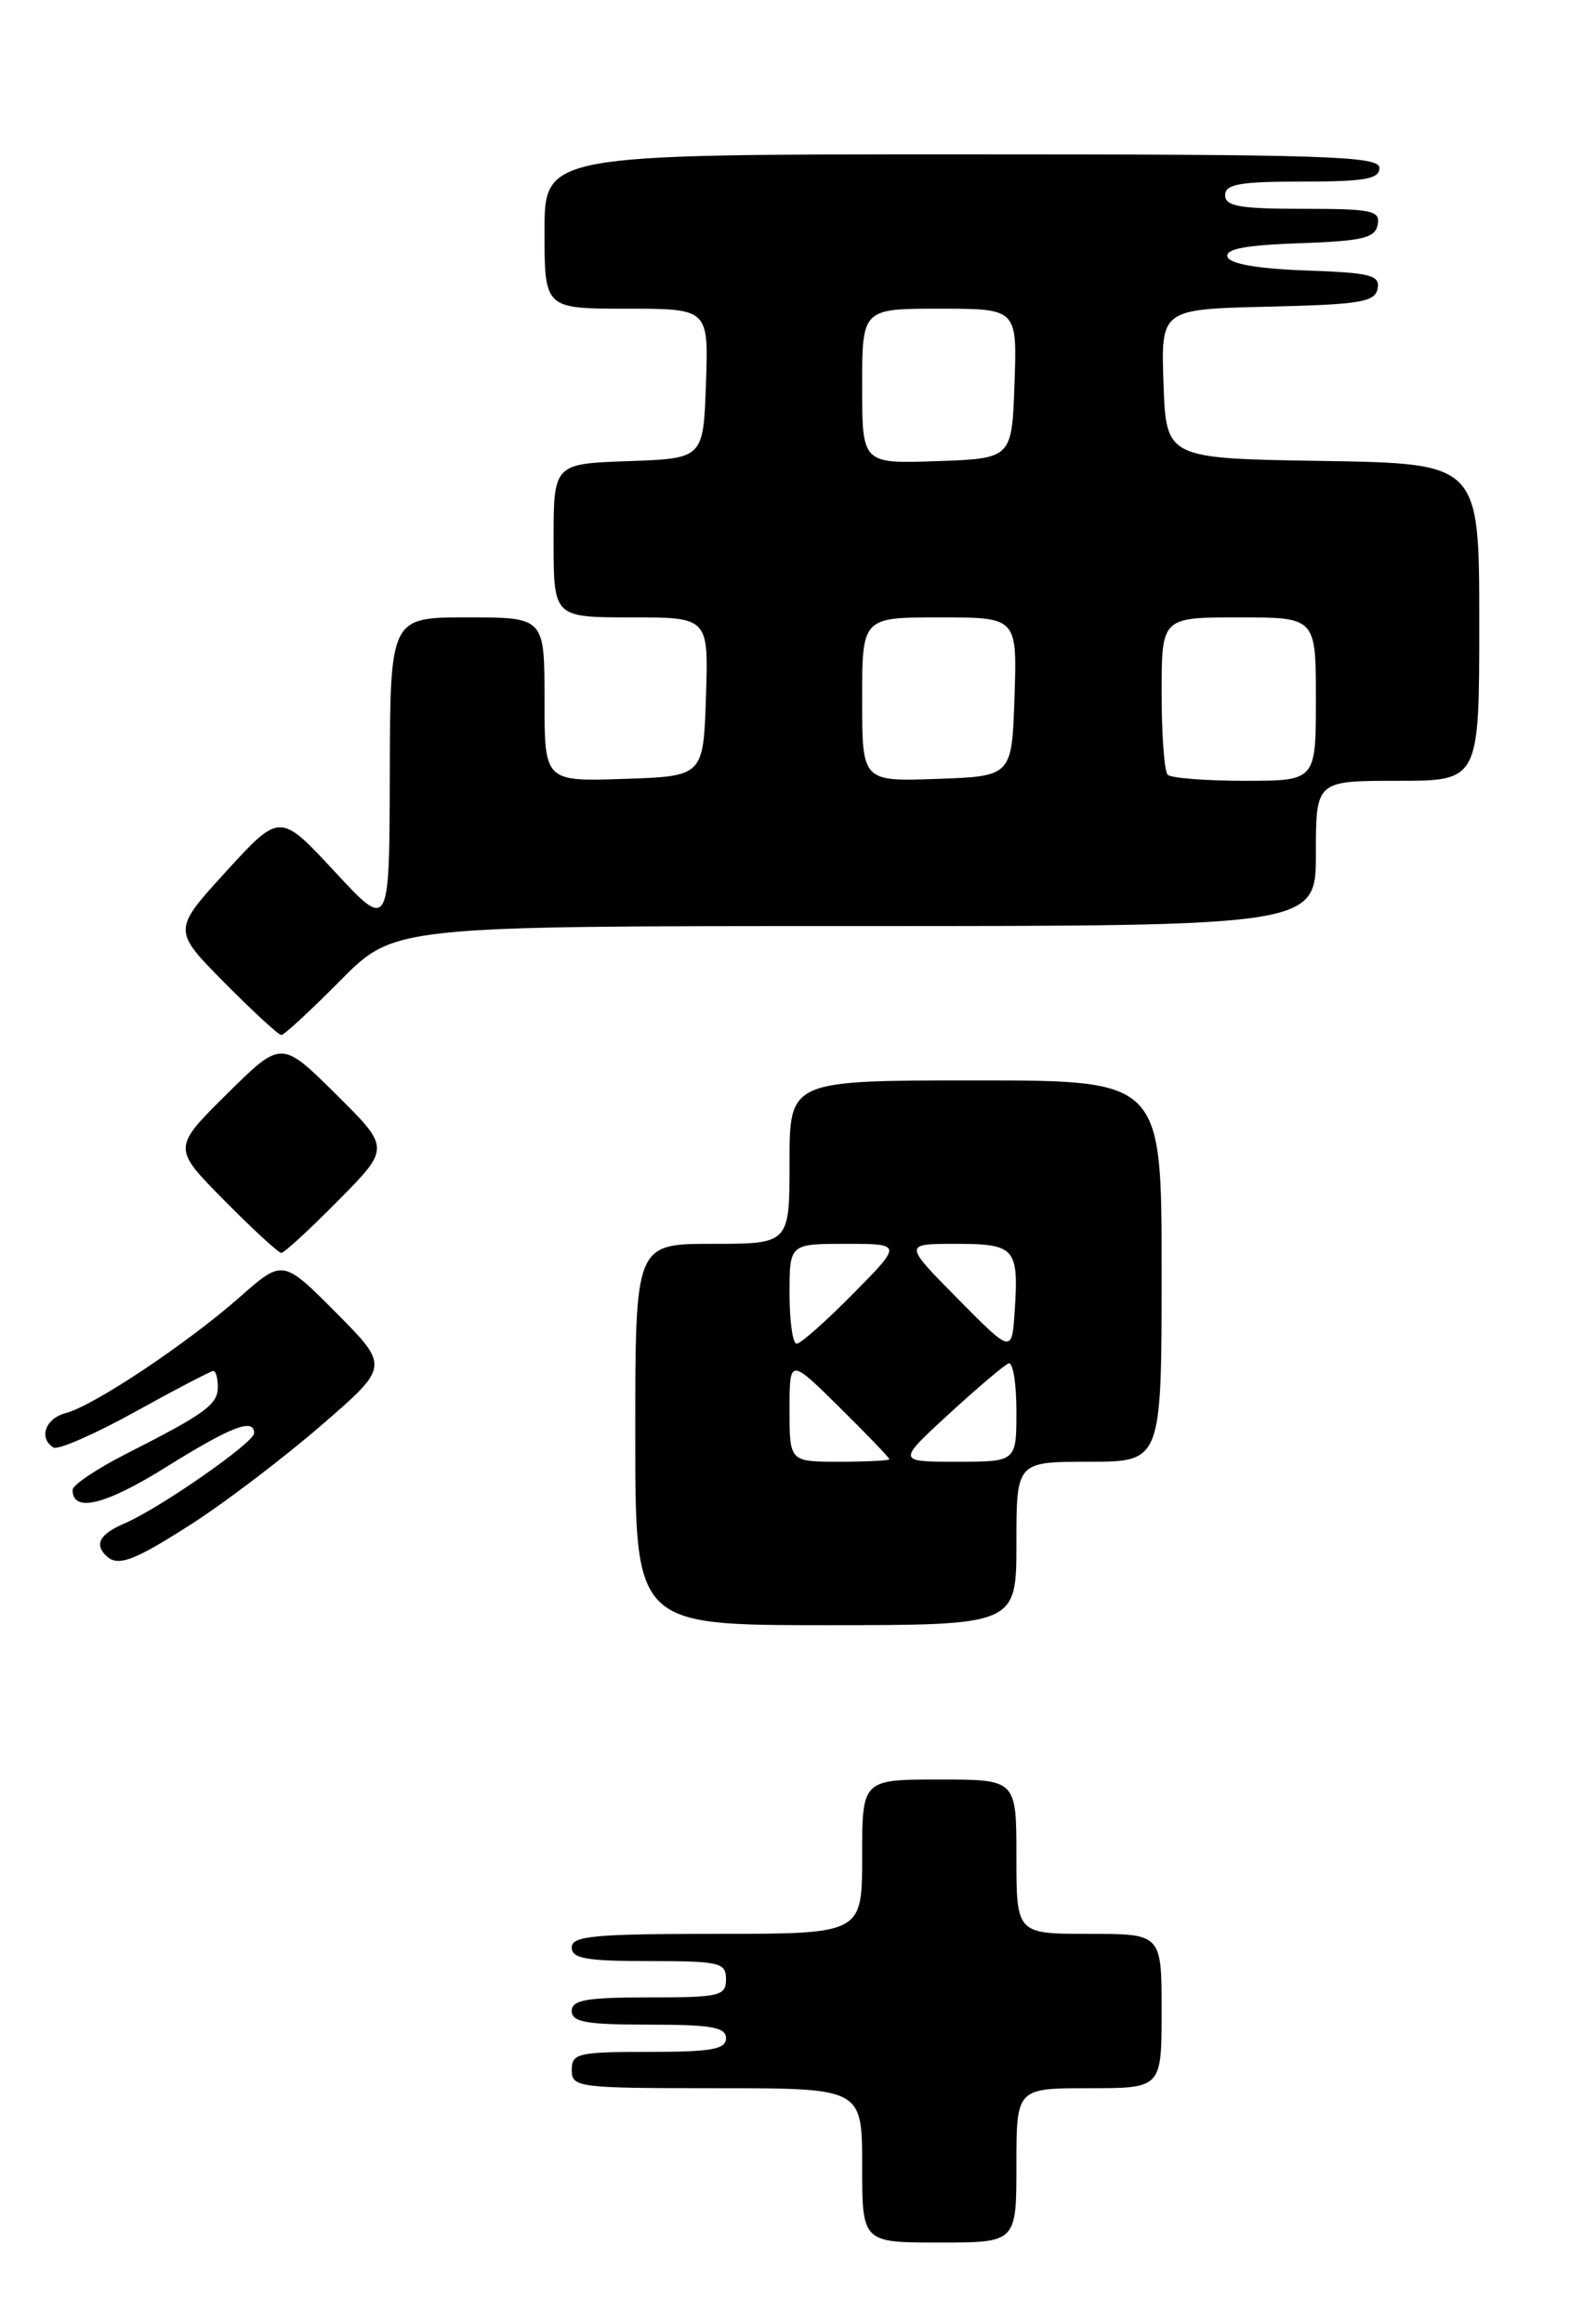 <?xml version="1.0" encoding="UTF-8" standalone="no"?>
<!DOCTYPE svg PUBLIC "-//W3C//DTD SVG 1.1//EN" "http://www.w3.org/Graphics/SVG/1.1/DTD/svg11.dtd" >
<svg xmlns="http://www.w3.org/2000/svg" xmlns:xlink="http://www.w3.org/1999/xlink" version="1.1" viewBox="0 0 173 256">
 <g >
 <path fill="currentColor"
d=" M 112.00 238.50 C 112.00 230.00 112.00 230.00 120.00 230.00 C 128.00 230.00 128.00 230.00 128.00 221.50 C 128.00 213.00 128.00 213.00 120.00 213.00 C 112.00 213.00 112.00 213.00 112.00 204.50 C 112.00 196.00 112.00 196.00 103.50 196.00 C 95.00 196.00 95.00 196.00 95.00 204.50 C 95.00 213.00 95.00 213.00 79.00 213.00 C 65.44 213.00 63.00 213.23 63.00 214.50 C 63.00 215.72 64.61 216.00 71.50 216.00 C 79.33 216.00 80.00 216.16 80.00 218.00 C 80.00 219.84 79.33 220.00 71.50 220.00 C 64.61 220.00 63.00 220.28 63.00 221.50 C 63.00 222.72 64.61 223.00 71.50 223.00 C 78.39 223.00 80.00 223.28 80.00 224.50 C 80.00 225.72 78.39 226.00 71.50 226.00 C 63.67 226.00 63.00 226.16 63.00 228.00 C 63.00 229.92 63.67 230.00 79.00 230.00 C 95.00 230.00 95.00 230.00 95.00 238.50 C 95.00 247.00 95.00 247.00 103.50 247.00 C 112.00 247.00 112.00 247.00 112.00 238.50 Z  M 112.00 170.00 C 112.00 161.00 112.00 161.00 120.00 161.00 C 128.00 161.00 128.00 161.00 128.00 140.00 C 128.00 119.00 128.00 119.00 107.50 119.00 C 87.00 119.00 87.00 119.00 87.00 128.00 C 87.00 137.00 87.00 137.00 78.50 137.00 C 70.00 137.00 70.00 137.00 70.00 158.00 C 70.00 179.00 70.00 179.00 91.00 179.00 C 112.00 179.00 112.00 179.00 112.00 170.00 Z  M 21.27 167.75 C 24.90 165.41 31.26 160.57 35.39 157.00 C 42.91 150.50 42.91 150.50 37.04 144.59 C 31.16 138.68 31.16 138.68 26.38 142.90 C 20.55 148.03 10.31 154.84 7.25 155.64 C 5.00 156.22 4.22 158.40 5.89 159.43 C 6.38 159.74 10.44 157.96 14.91 155.49 C 19.37 153.02 23.25 151.00 23.51 151.00 C 23.78 151.00 24.00 151.79 24.00 152.76 C 24.00 154.70 22.68 155.67 13.94 160.11 C 10.67 161.77 8.00 163.56 8.00 164.10 C 8.00 166.65 11.59 165.78 18.30 161.59 C 25.51 157.10 28.00 156.14 28.00 157.86 C 28.00 158.89 17.61 166.12 13.75 167.78 C 11.02 168.95 10.38 170.05 11.67 171.33 C 12.96 172.62 14.73 171.96 21.27 167.75 Z  M 37.28 132.22 C 43.00 126.44 43.00 126.44 37.00 120.50 C 31.00 114.56 31.00 114.56 25.00 120.50 C 19.00 126.44 19.00 126.44 24.72 132.22 C 27.86 135.40 30.69 138.00 31.00 138.00 C 31.31 138.00 34.14 135.40 37.28 132.22 Z  M 37.50 108.00 C 43.44 102.00 43.44 102.00 94.22 102.00 C 145.00 102.00 145.00 102.00 145.00 94.00 C 145.00 86.00 145.00 86.00 154.00 86.00 C 163.00 86.00 163.00 86.00 163.00 68.52 C 163.00 51.05 163.00 51.05 145.75 50.77 C 128.50 50.50 128.50 50.50 128.21 42.28 C 127.92 34.06 127.92 34.06 139.70 33.78 C 149.88 33.54 151.52 33.27 151.80 31.79 C 152.09 30.31 151.04 30.04 143.90 29.79 C 138.57 29.60 135.52 29.07 135.26 28.29 C 134.97 27.43 137.22 27.00 143.17 26.79 C 150.15 26.55 151.53 26.22 151.81 24.75 C 152.11 23.19 151.20 23.00 143.57 23.00 C 136.62 23.00 135.00 22.72 135.00 21.50 C 135.00 20.28 136.61 20.00 143.50 20.00 C 150.39 20.00 152.00 19.72 152.00 18.50 C 152.00 17.19 146.22 17.00 106.00 17.00 C 60.00 17.00 60.00 17.00 60.00 25.50 C 60.00 34.00 60.00 34.00 69.04 34.00 C 78.08 34.00 78.08 34.00 77.79 42.25 C 77.50 50.50 77.50 50.50 69.25 50.79 C 61.00 51.08 61.00 51.08 61.00 59.54 C 61.00 68.00 61.00 68.00 69.54 68.00 C 78.08 68.00 78.08 68.00 77.79 76.75 C 77.50 85.50 77.50 85.50 68.75 85.79 C 60.00 86.08 60.00 86.08 60.00 77.04 C 60.00 68.00 60.00 68.00 51.50 68.00 C 43.00 68.00 43.00 68.00 42.95 85.25 C 42.91 102.50 42.91 102.50 36.88 96.00 C 30.85 89.50 30.85 89.50 24.93 95.97 C 19.01 102.45 19.01 102.45 24.72 108.22 C 27.87 111.40 30.69 114.00 31.00 114.00 C 31.31 114.00 34.23 111.30 37.50 108.00 Z  M 87.00 155.28 C 87.00 149.57 87.00 149.57 92.50 155.00 C 95.53 157.99 98.00 160.56 98.00 160.72 C 98.00 160.87 95.53 161.00 92.50 161.00 C 87.00 161.00 87.00 161.00 87.00 155.28 Z  M 104.55 155.75 C 107.70 152.86 110.66 150.35 111.13 150.17 C 111.61 149.98 112.00 152.35 112.00 155.42 C 112.00 161.00 112.00 161.00 105.42 161.00 C 98.84 161.00 98.84 161.00 104.55 155.75 Z  M 105.53 143.04 C 99.56 137.00 99.56 137.00 105.31 137.00 C 111.87 137.00 112.27 137.46 111.81 144.42 C 111.50 149.08 111.50 149.08 105.53 143.04 Z  M 87.00 142.50 C 87.00 137.00 87.00 137.00 93.22 137.00 C 99.43 137.00 99.43 137.00 94.00 142.50 C 91.01 145.53 88.22 148.00 87.78 148.00 C 87.35 148.00 87.00 145.53 87.00 142.50 Z  M 95.00 77.04 C 95.00 68.00 95.00 68.00 103.54 68.00 C 112.08 68.00 112.08 68.00 111.79 76.75 C 111.50 85.50 111.50 85.50 103.25 85.79 C 95.00 86.08 95.00 86.08 95.00 77.04 Z  M 128.67 85.33 C 128.30 84.97 128.00 80.92 128.00 76.33 C 128.00 68.00 128.00 68.00 136.50 68.00 C 145.00 68.00 145.00 68.00 145.00 77.00 C 145.00 86.00 145.00 86.00 137.17 86.00 C 132.86 86.00 129.03 85.70 128.67 85.33 Z  M 95.00 42.54 C 95.00 34.00 95.00 34.00 103.54 34.00 C 112.08 34.00 112.08 34.00 111.79 42.25 C 111.50 50.50 111.50 50.50 103.25 50.79 C 95.00 51.08 95.00 51.08 95.00 42.54 Z "/>
</g>
</svg>